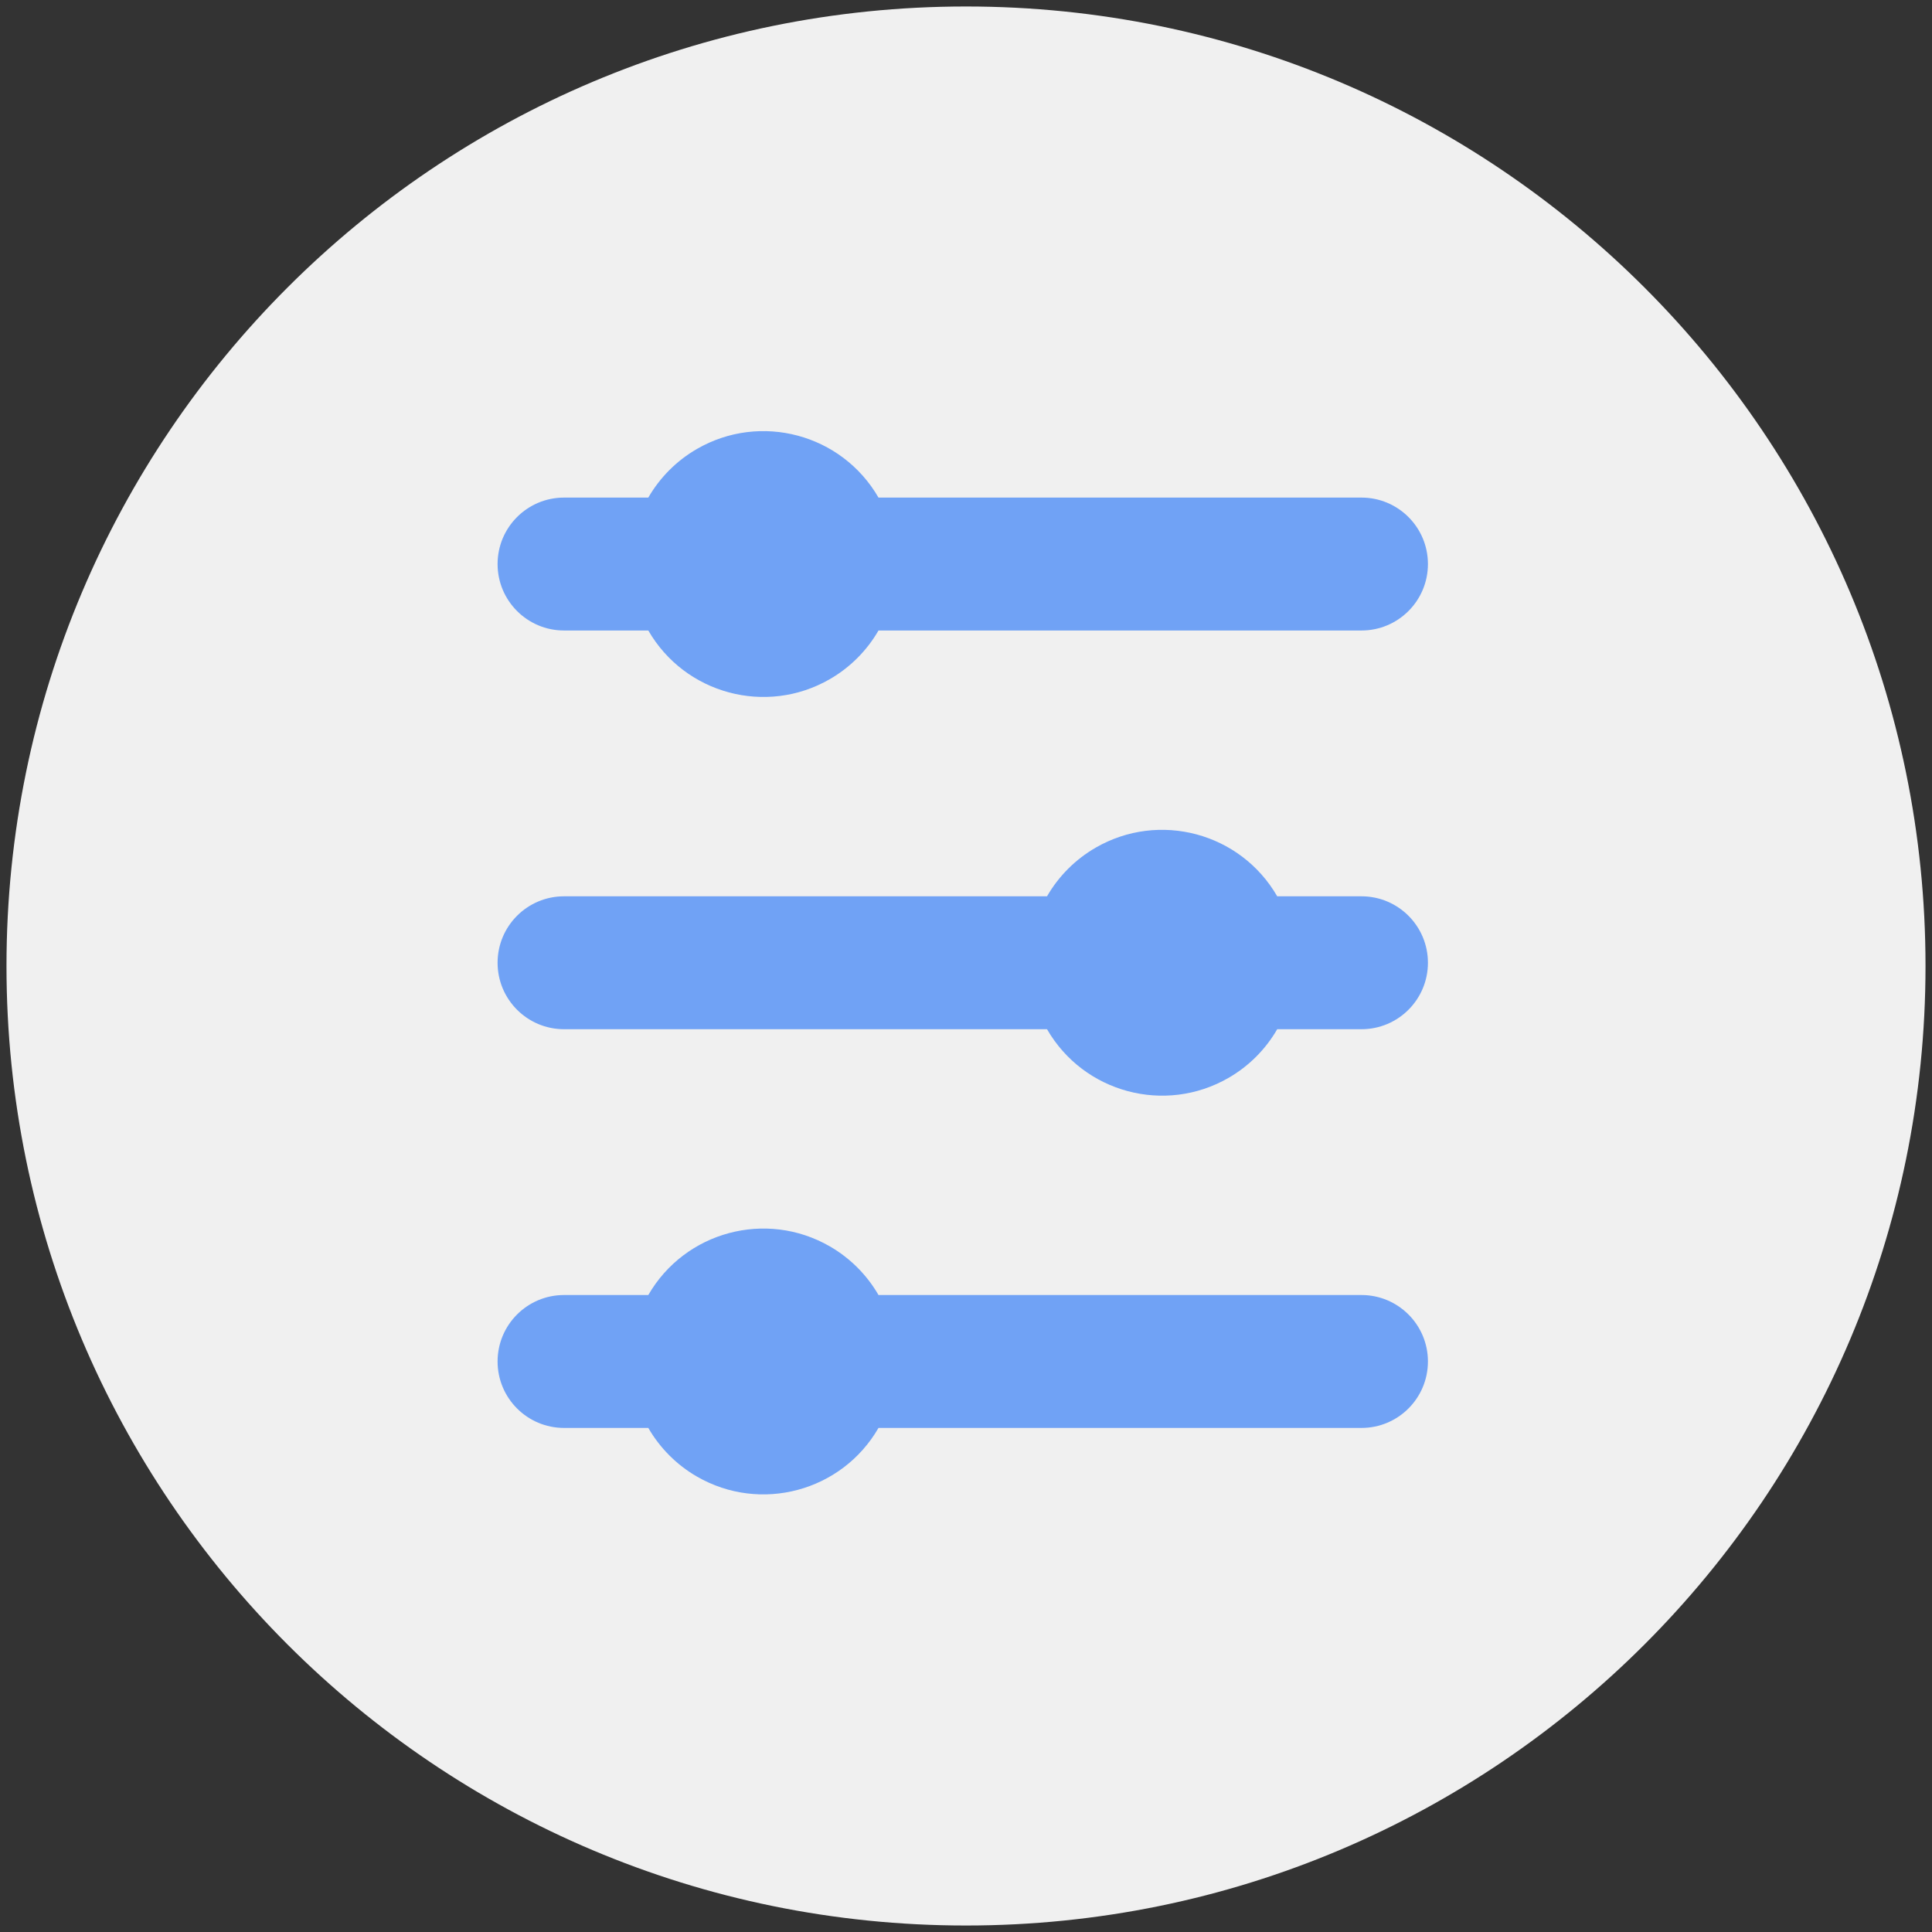 <svg width="298" height="298" xmlns="http://www.w3.org/2000/svg" xmlns:xlink="http://www.w3.org/1999/xlink" overflow="hidden"><rect width="100%" height="100%" fill="#333333" stroke="none"/><defs><clipPath id="clip0"><rect x="491" y="211" width="298" height="298"/></clipPath><clipPath id="clip1"><rect x="537" y="257" width="205" height="205"/></clipPath><clipPath id="clip2"><rect x="537" y="257" width="205" height="205"/></clipPath><clipPath id="clip3"><rect x="537" y="257" width="205" height="205"/></clipPath></defs><g clip-path="url(#clip0)" transform="translate(-491 -211)"><path d="M492 360C492 278.262 558.262 212 640 212 721.738 212 788 278.262 788 360 788 441.738 721.738 508 640 508 558.262 508 492 441.738 492 360Z" fill="#F0F0F0" fill-rule="evenodd"/><g clip-path="url(#clip1)"><g clip-path="url(#clip2)"><g clip-path="url(#clip3)"><path d="M701 308.25C706.661 308.25 711.25 303.661 711.25 298 711.25 292.339 706.661 287.75 701 287.75L626.503 287.75C620.842 277.945 608.304 274.586 598.499 280.248 595.383 282.047 592.796 284.634 590.997 287.75L578 287.75C572.339 287.75 567.75 292.339 567.75 298 567.75 303.661 572.339 308.25 578 308.25L590.997 308.25C596.658 318.055 609.196 321.414 619.001 315.752 622.117 313.953 624.704 311.366 626.503 308.25L701 308.25ZM701 369.75C706.661 369.75 711.25 365.161 711.25 359.5 711.25 353.839 706.661 349.25 701 349.25L688.003 349.25C682.342 339.445 669.804 336.086 659.999 341.748 656.883 343.547 654.296 346.134 652.497 349.25L578 349.25C572.339 349.25 567.75 353.839 567.75 359.5 567.75 365.161 572.339 369.75 578 369.75L652.497 369.75C658.158 379.555 670.696 382.913 680.501 377.252 683.617 375.453 686.204 372.866 688.003 369.75L701 369.75ZM711.25 421C711.25 426.661 706.661 431.25 701 431.25L626.503 431.25C620.842 441.055 608.304 444.413 598.499 438.752 595.383 436.953 592.796 434.366 590.997 431.25L578 431.25C572.339 431.25 567.75 426.661 567.75 421 567.75 415.339 572.339 410.75 578 410.75L590.997 410.75C596.658 400.945 609.196 397.587 619.001 403.248 622.117 405.047 624.704 407.634 626.503 410.75L701 410.75C706.661 410.75 711.25 415.339 711.25 421Z" fill="#3b82f6" fill-opacity="0.71"/></g></g></g></g></svg>